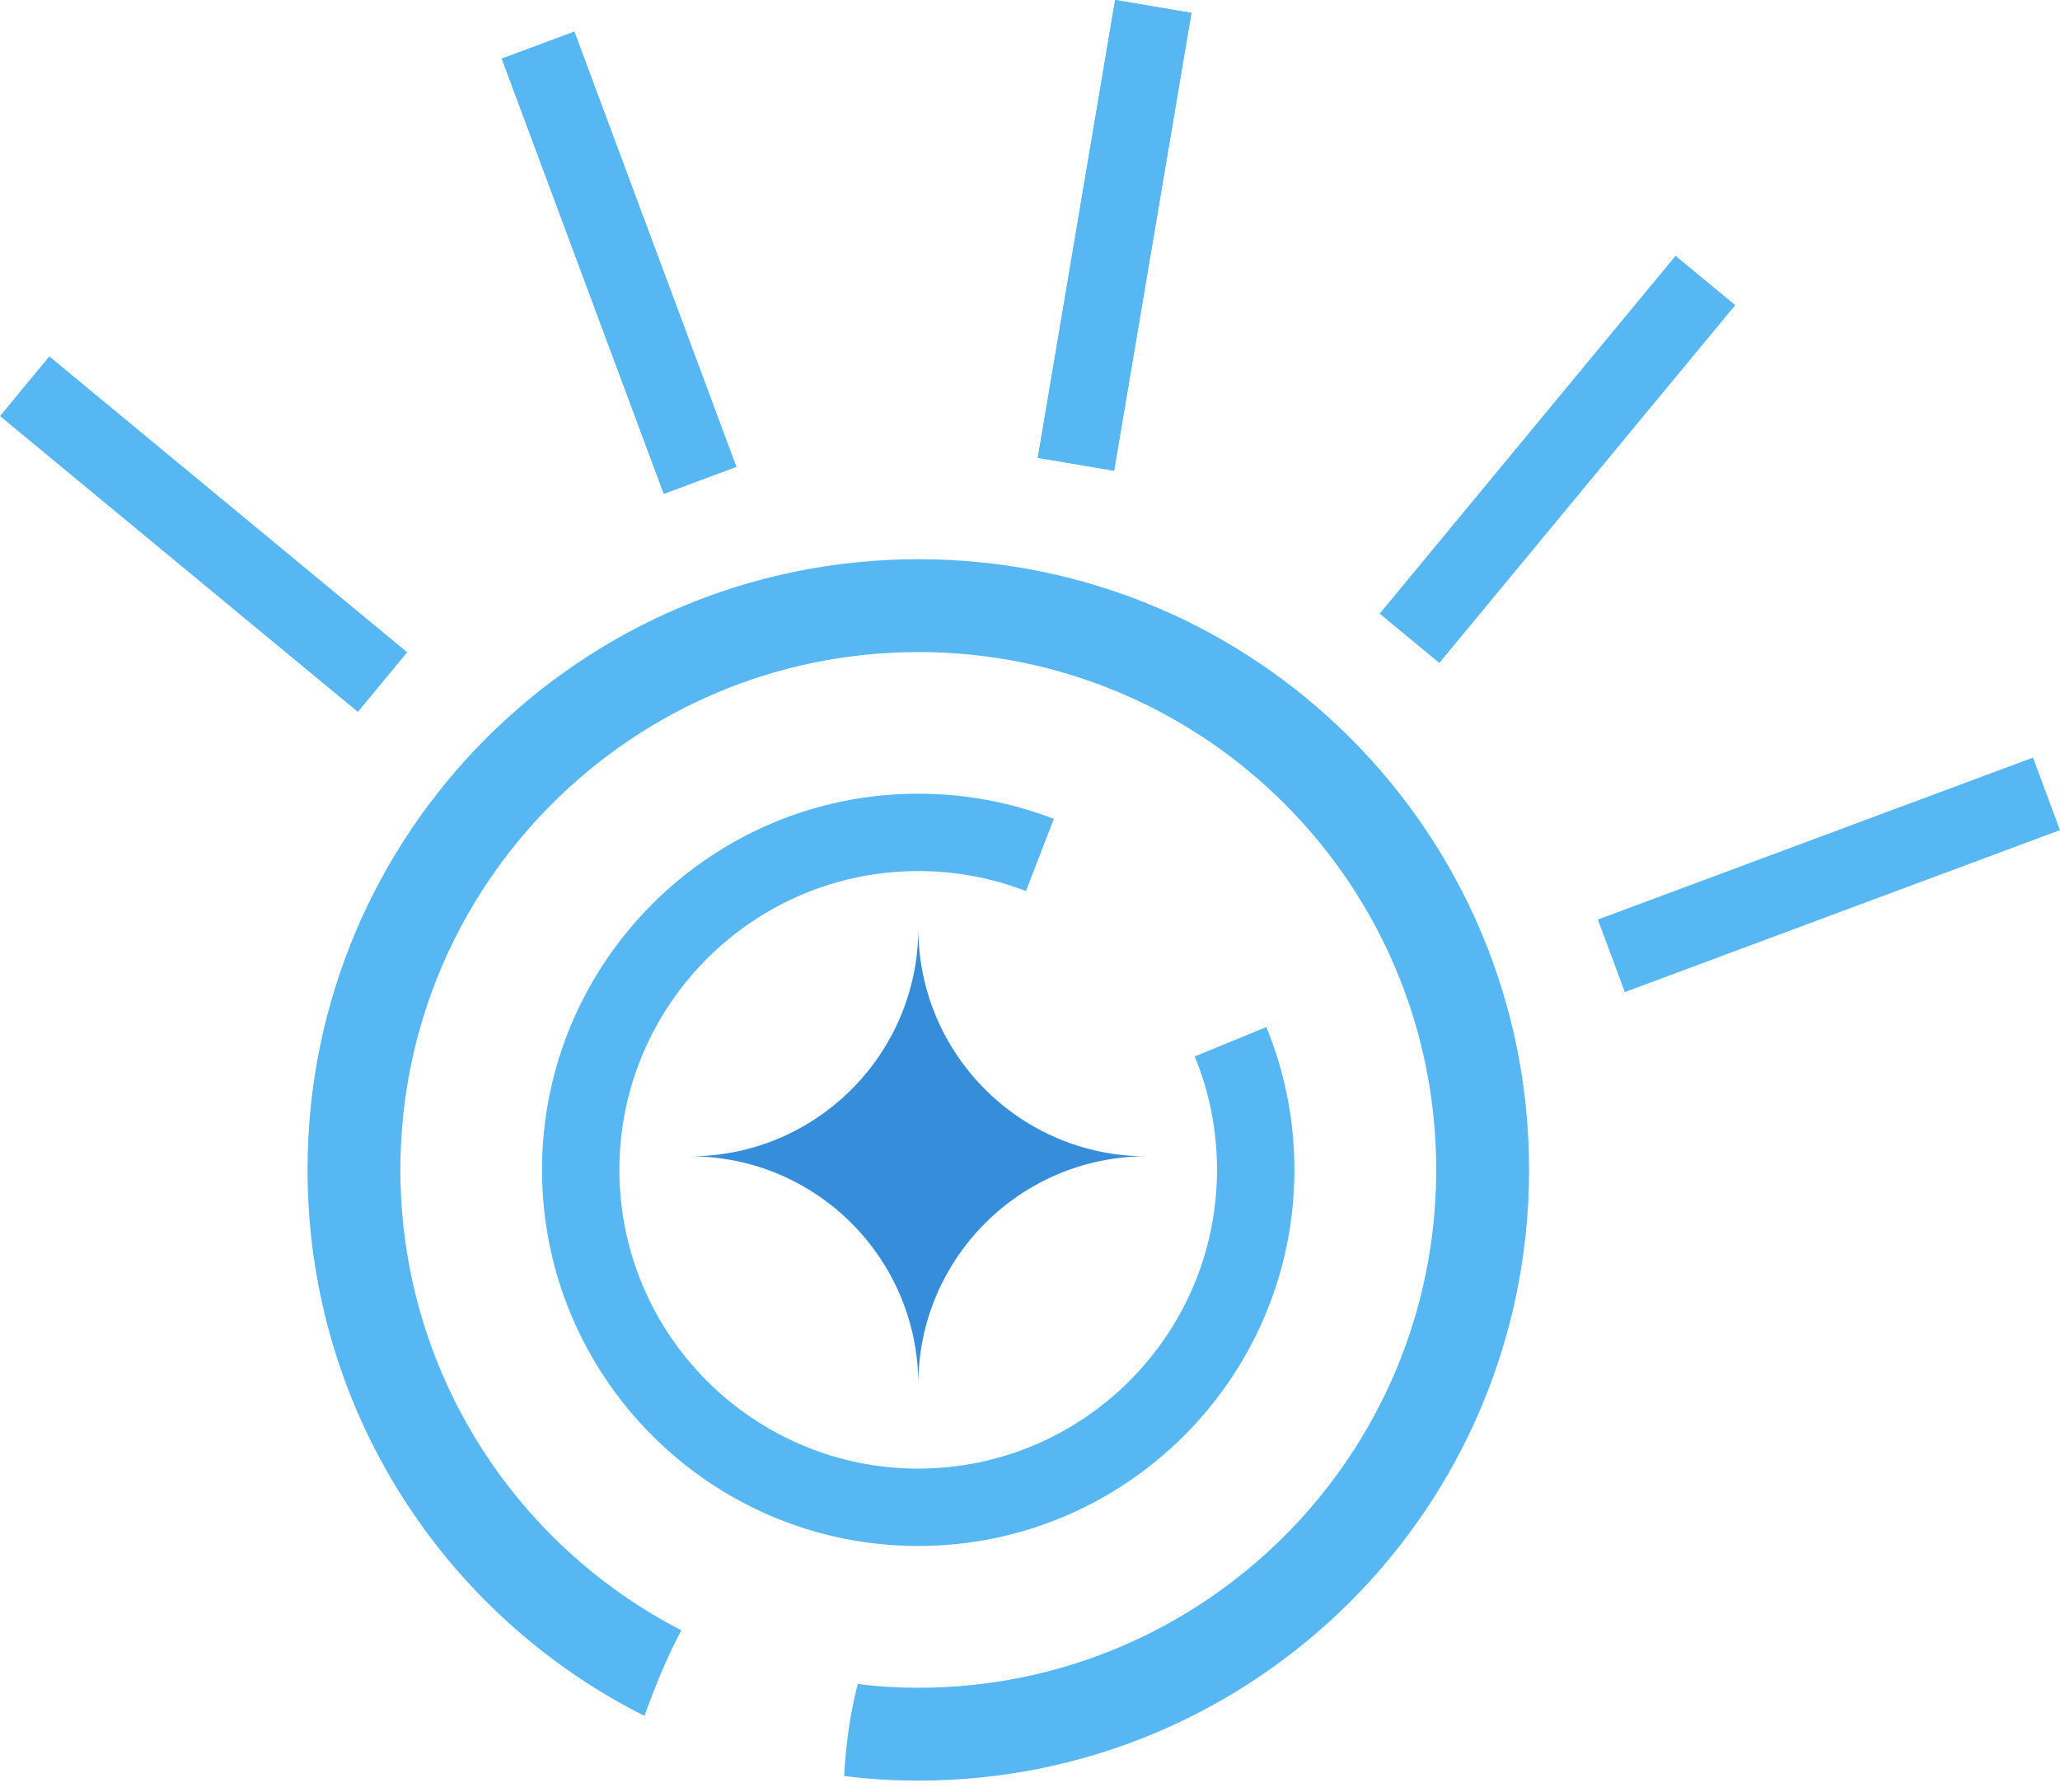 <svg width="100" height="87" viewBox="0 0 100 87" fill="none" xmlns="http://www.w3.org/2000/svg">
<g clip-path="url(#clip0_55_7)">
<path d="M44.573 75.056C34.504 75.056 26.312 66.864 26.312 56.794C26.312 46.725 34.504 38.533 44.573 38.533C46.843 38.533 49.057 38.944 51.157 39.756L49.802 43.26C48.136 42.616 46.377 42.289 44.573 42.289C36.575 42.289 30.068 48.796 30.068 56.794C30.068 64.793 36.575 71.3 44.573 71.3C52.571 71.3 59.078 64.793 59.078 56.794C59.078 54.888 58.715 53.035 57.998 51.289L61.473 49.862C62.377 52.064 62.835 54.396 62.835 56.794C62.835 66.864 54.643 75.056 44.573 75.056Z" fill="#57B7F2"/>
<path d="M44.585 27.149C28.2 27.149 14.929 40.42 14.929 56.791C14.929 68.4 21.579 78.431 31.285 83.305C31.736 82.037 32.356 80.488 33.075 79.149C24.974 74.979 19.437 66.526 19.437 56.791C19.437 42.914 30.694 31.657 44.585 31.657C58.462 31.657 69.719 42.914 69.719 56.791C69.719 70.668 58.462 81.939 44.585 81.939C43.585 81.939 42.613 81.882 41.641 81.755C41.218 83.348 41.049 84.939 40.978 86.222C42.162 86.377 43.359 86.447 44.585 86.447C60.956 86.447 74.227 73.176 74.227 56.791C74.227 40.406 60.956 27.149 44.585 27.149H44.585Z" fill="#57B7F2"/>
<path d="M57.836 0.626L54.132 0L50.379 22.227L54.083 22.852L57.836 0.626Z" fill="#57B7F2"/>
<path d="M27.88 1.537L24.359 2.847L32.223 23.973L35.743 22.662L27.88 1.537Z" fill="#57B7F2"/>
<path d="M2.394 17.303L6.10352e-05 20.199L17.372 34.562L19.766 31.667L2.394 17.303Z" fill="#57B7F2"/>
<path d="M100 40.301L98.69 36.78L77.565 44.643L78.875 48.164L100 40.301Z" fill="#57B7F2"/>
<path d="M84.234 14.814L81.338 12.42L66.975 29.792L69.87 32.186L84.234 14.814Z" fill="#57B7F2"/>
<path d="M57.836 0.626L54.132 0L50.379 22.227L54.083 22.852L57.836 0.626Z" fill="#57B7F2"/>
<path d="M27.88 1.537L24.359 2.847L32.223 23.973L35.743 22.662L27.88 1.537Z" fill="#57B7F2"/>
<path d="M44.578 67.219C44.578 61.099 39.617 56.138 33.497 56.138C39.617 56.138 44.578 51.177 44.578 45.057C44.578 51.177 49.539 56.138 55.659 56.138C49.539 56.138 44.578 61.099 44.578 67.219Z" fill="#368DD9"/>
</g>
<defs>
<clipPath id="clip0_55_7">
<rect width="100" height="86.447" fill="white"/>
</clipPath>
</defs>
</svg>
